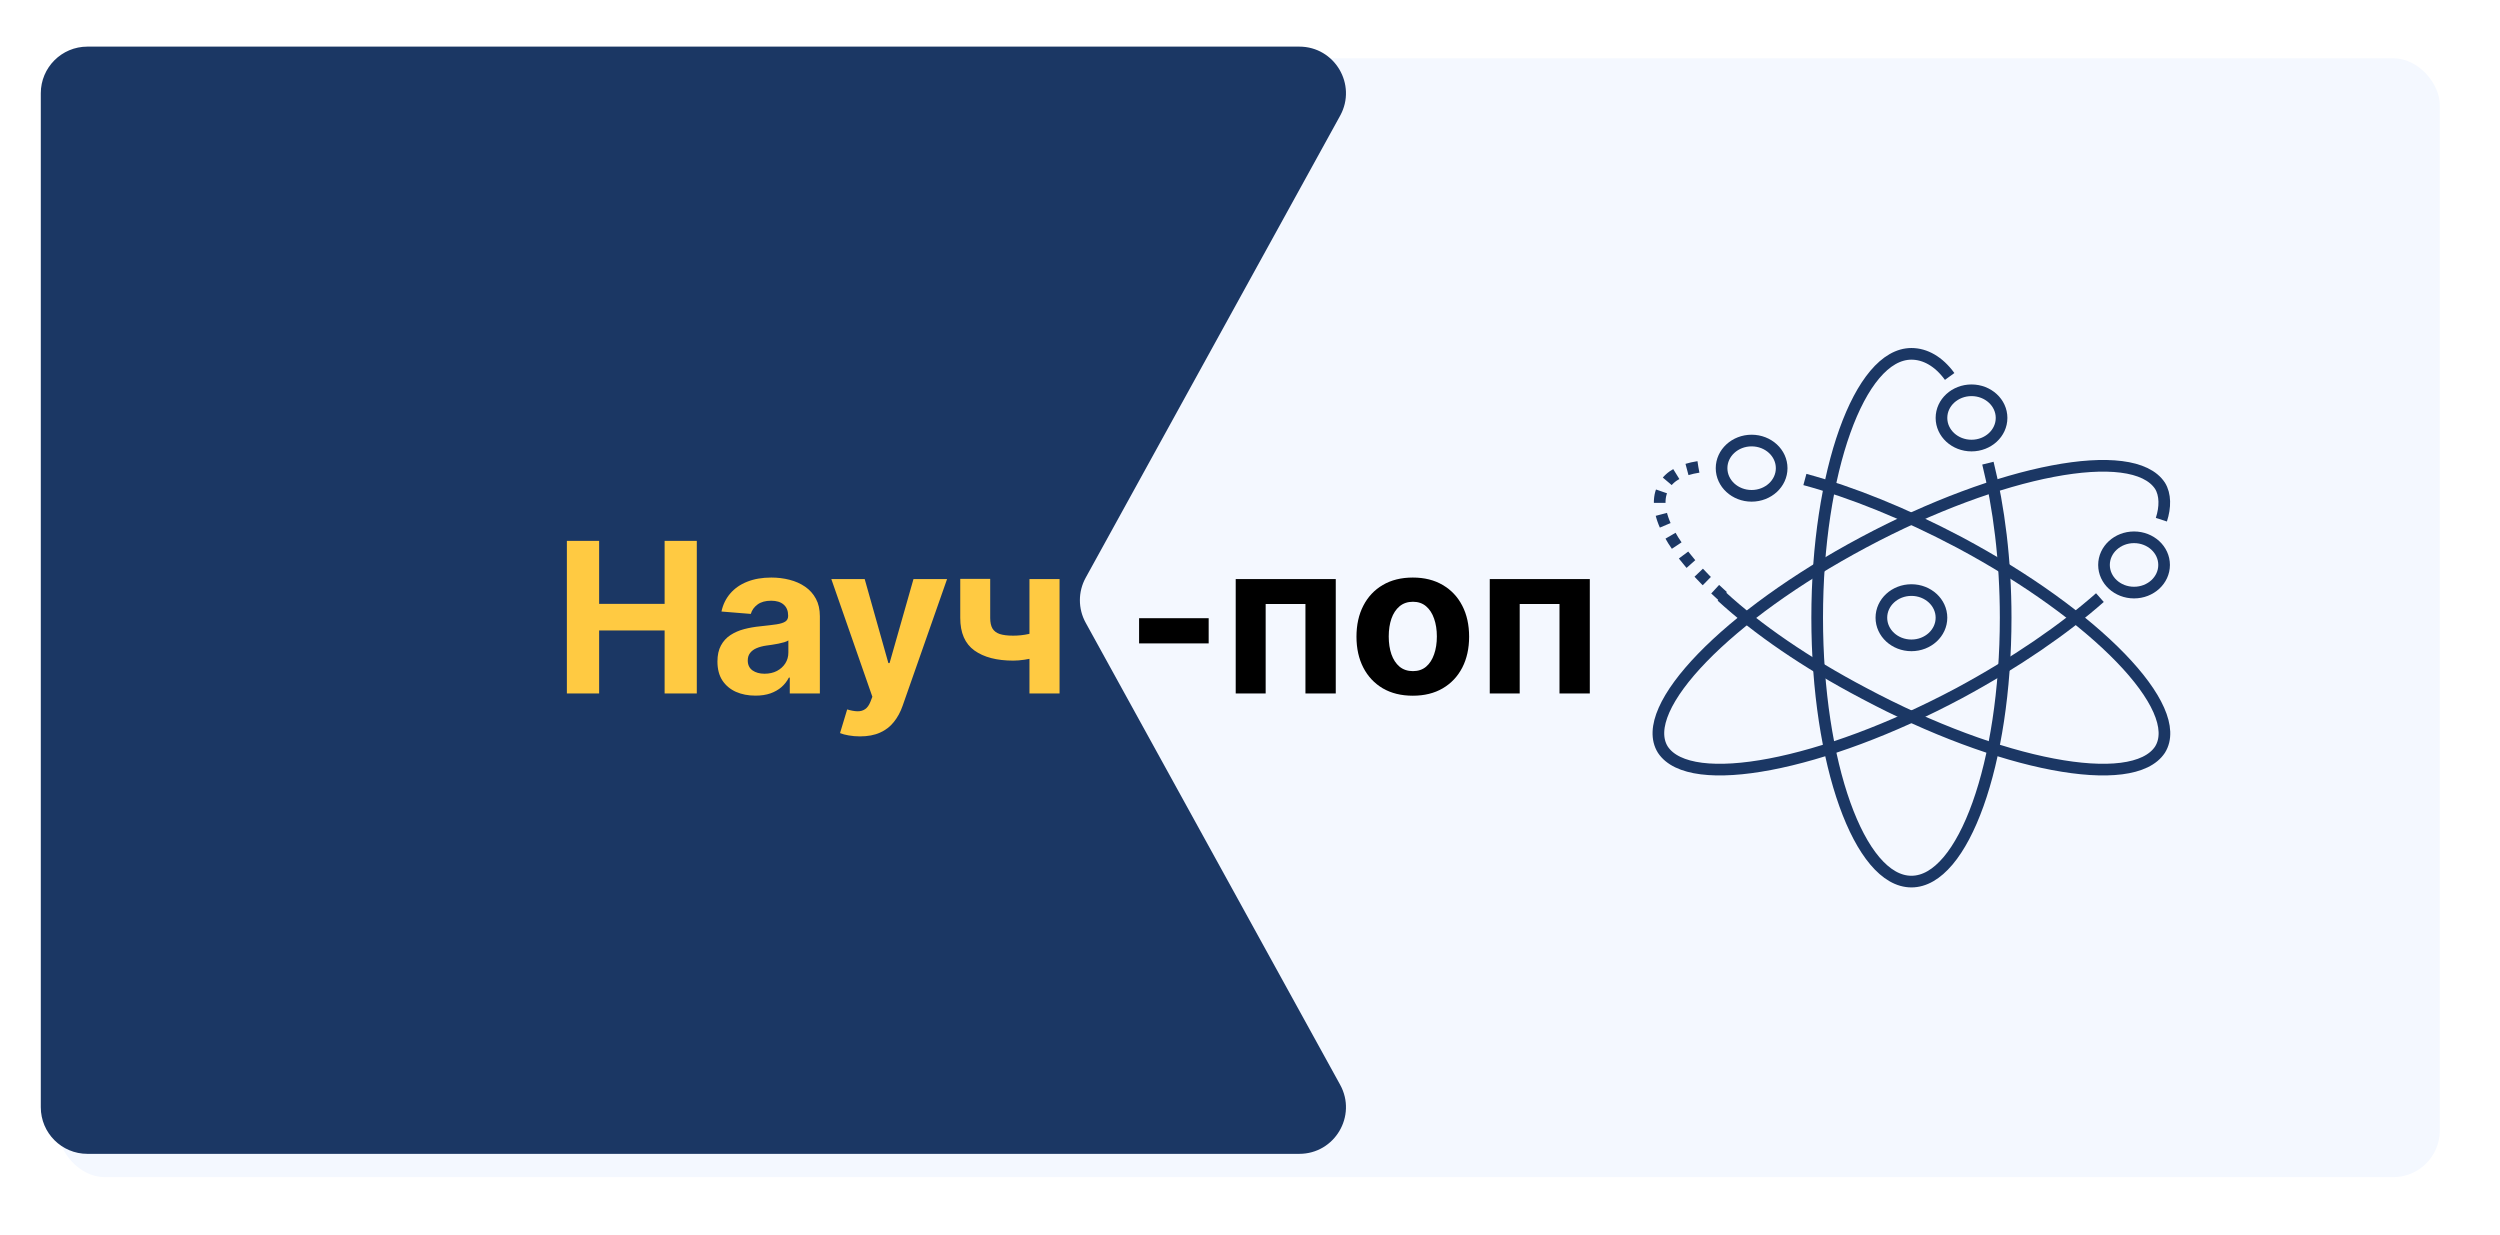<svg width="429" height="212" viewBox="0 0 429 212" fill="none" xmlns="http://www.w3.org/2000/svg">
<g filter="url(#filter0_d_65_7)">
<rect x="10" y="6" width="408.667" height="192" rx="8" fill="#F4F8FF"/>
</g>
<path d="M328 110.744C330.848 110.744 333.156 108.62 333.156 106C333.156 103.38 330.848 101.256 328 101.256C325.152 101.256 322.844 103.38 322.844 106C322.844 108.62 325.152 110.744 328 110.744Z" stroke="#1B3764" stroke-width="2" stroke-miterlimit="10"/>
<path d="M338.313 76.459C341.16 76.459 343.469 74.335 343.469 71.716C343.469 69.096 341.16 66.972 338.313 66.972C335.465 66.972 333.156 69.096 333.156 71.716C333.156 74.335 335.465 76.459 338.313 76.459Z" stroke="#1B3764" stroke-width="2" stroke-miterlimit="10"/>
<path d="M366.203 101.688C369.051 101.688 371.359 99.564 371.359 96.944C371.359 94.324 369.051 92.2 366.203 92.2C363.355 92.2 361.047 94.324 361.047 96.944C361.047 99.564 363.355 101.688 366.203 101.688Z" stroke="#1B3764" stroke-width="2" stroke-miterlimit="10"/>
<path d="M300.578 85.084C303.426 85.084 305.734 82.96 305.734 80.341C305.734 77.721 303.426 75.597 300.578 75.597C297.73 75.597 295.422 77.721 295.422 80.341C295.422 82.96 297.73 85.084 300.578 85.084Z" stroke="#1B3764" stroke-width="2" stroke-miterlimit="10"/>
<path d="M341.125 79.478C343 87.025 344.172 96.081 344.172 106C344.172 131.013 336.906 151.281 328 151.281C319.094 151.281 311.828 131.013 311.828 106C311.828 80.987 319.094 60.719 328 60.719C330.344 60.719 332.687 62.013 334.562 64.6" stroke="#1B3764" stroke-width="2" stroke-miterlimit="10"/>
<path d="M360.344 102.55C354.25 107.941 345.812 113.762 336.203 118.937C312.766 131.444 290.031 135.756 285.344 128.641C280.891 121.525 296.359 105.569 319.797 93.062C343.234 80.556 365.969 76.244 370.656 83.359C371.594 84.869 371.594 87.025 370.891 89.181" stroke="#1B3764" stroke-width="2" stroke-miterlimit="10"/>
<path d="M295.422 102.334C301.516 107.941 309.953 113.762 319.797 118.938C343.234 131.444 365.969 135.756 370.656 128.641C375.109 121.525 359.641 105.569 336.203 93.062C326.828 88.103 317.688 84.438 309.719 82.281" stroke="#1B3764" stroke-width="2" stroke-miterlimit="10"/>
<path d="M291.437 80.125C288.625 80.556 286.516 81.634 285.578 83.359C283 87.456 286.984 94.572 295.656 102.334" stroke="#1B3764" stroke-width="2" stroke-miterlimit="10" stroke-dasharray="2 2"/>
<path d="M7 16C7 11.582 10.582 8 15 8H222.959C229.045 8 232.902 14.528 229.966 19.859L186.302 99.141C184.979 101.543 184.979 104.457 186.302 106.859L229.966 186.141C232.902 191.472 229.045 198 222.959 198H15C10.582 198 7 194.418 7 190V16Z" fill="#1B3764"/>
<path d="M207.408 106.088V110.409H195.467V106.088H207.408ZM212.048 119V99.364H229.217V119H224.014V103.646H217.188V119H212.048ZM242.436 119.384C240.45 119.384 238.733 118.962 237.284 118.118C235.844 117.266 234.732 116.081 233.947 114.564C233.163 113.038 232.771 111.27 232.771 109.259C232.771 107.23 233.163 105.457 233.947 103.94C234.732 102.415 235.844 101.23 237.284 100.386C238.733 99.534 240.45 99.108 242.436 99.108C244.422 99.108 246.135 99.534 247.575 100.386C249.024 101.23 250.141 102.415 250.925 103.94C251.709 105.457 252.101 107.23 252.101 109.259C252.101 111.27 251.709 113.038 250.925 114.564C250.141 116.081 249.024 117.266 247.575 118.118C246.135 118.962 244.422 119.384 242.436 119.384ZM242.462 115.165C243.365 115.165 244.119 114.909 244.724 114.398C245.33 113.878 245.786 113.17 246.092 112.276C246.408 111.381 246.565 110.362 246.565 109.22C246.565 108.078 246.408 107.06 246.092 106.165C245.786 105.27 245.33 104.562 244.724 104.043C244.119 103.523 243.365 103.263 242.462 103.263C241.55 103.263 240.783 103.523 240.161 104.043C239.547 104.562 239.082 105.27 238.767 106.165C238.46 107.06 238.307 108.078 238.307 109.22C238.307 110.362 238.46 111.381 238.767 112.276C239.082 113.17 239.547 113.878 240.161 114.398C240.783 114.909 241.55 115.165 242.462 115.165ZM255.642 119V99.364H272.811V119H267.608V103.646H260.781V119H255.642Z" fill="black"/>
<path d="M97.276 119V92.818H102.811V103.621H114.048V92.818H119.571V119H114.048V108.185H102.811V119H97.276ZM129.632 119.371C128.379 119.371 127.263 119.153 126.283 118.719C125.303 118.276 124.527 117.624 123.956 116.763C123.393 115.893 123.112 114.811 123.112 113.516C123.112 112.425 123.313 111.509 123.713 110.767C124.114 110.026 124.659 109.429 125.349 108.977C126.04 108.526 126.824 108.185 127.702 107.955C128.588 107.724 129.517 107.562 130.489 107.469C131.631 107.349 132.551 107.239 133.25 107.136C133.949 107.026 134.456 106.864 134.771 106.651C135.087 106.437 135.244 106.122 135.244 105.705V105.628C135.244 104.818 134.989 104.192 134.477 103.749C133.974 103.305 133.259 103.084 132.33 103.084C131.349 103.084 130.57 103.301 129.99 103.736C129.411 104.162 129.027 104.699 128.839 105.347L123.803 104.938C124.058 103.744 124.561 102.713 125.311 101.844C126.061 100.966 127.028 100.293 128.213 99.824C129.406 99.347 130.787 99.108 132.355 99.108C133.446 99.108 134.49 99.236 135.487 99.492C136.493 99.747 137.384 100.143 138.159 100.68C138.943 101.217 139.561 101.908 140.013 102.751C140.464 103.587 140.69 104.588 140.69 105.756V119H135.526V116.277H135.372C135.057 116.891 134.635 117.432 134.107 117.901C133.578 118.361 132.943 118.723 132.202 118.987C131.46 119.243 130.604 119.371 129.632 119.371ZM131.192 115.612C131.993 115.612 132.7 115.455 133.314 115.139C133.928 114.815 134.409 114.381 134.759 113.835C135.108 113.29 135.283 112.672 135.283 111.982V109.898C135.112 110.009 134.878 110.111 134.58 110.205C134.29 110.29 133.962 110.371 133.595 110.447C133.229 110.516 132.862 110.58 132.496 110.639C132.129 110.69 131.797 110.737 131.499 110.78C130.859 110.874 130.301 111.023 129.824 111.227C129.347 111.432 128.976 111.709 128.712 112.058C128.447 112.399 128.315 112.825 128.315 113.337C128.315 114.078 128.584 114.645 129.121 115.037C129.666 115.42 130.357 115.612 131.192 115.612ZM147.575 126.364C146.884 126.364 146.237 126.308 145.631 126.197C145.035 126.095 144.54 125.963 144.148 125.801L145.376 121.736C146.015 121.932 146.59 122.038 147.102 122.055C147.621 122.072 148.069 121.953 148.444 121.697C148.827 121.442 149.138 121.007 149.377 120.393L149.697 119.562L142.653 99.364H148.38L152.445 113.784H152.65L156.754 99.364H162.519L154.887 121.122C154.521 122.179 154.022 123.099 153.391 123.884C152.769 124.676 151.981 125.286 151.026 125.712C150.072 126.146 148.921 126.364 147.575 126.364ZM181.82 99.364V119H176.655V99.364H181.82ZM179.301 107.98V112.276C178.884 112.463 178.364 112.642 177.742 112.812C177.12 112.974 176.468 113.107 175.786 113.209C175.104 113.311 174.465 113.362 173.868 113.362C171.047 113.362 168.827 112.783 167.208 111.624C165.588 110.456 164.779 108.594 164.779 106.037V99.338H169.918V106.037C169.918 106.795 170.046 107.396 170.301 107.839C170.566 108.283 170.983 108.602 171.554 108.798C172.134 108.986 172.905 109.08 173.868 109.08C174.763 109.08 175.641 108.986 176.502 108.798C177.363 108.611 178.296 108.338 179.301 107.98Z" fill="#FFCA42"/>
<defs>
<filter id="filter0_d_65_7" x="0" y="0" width="428.667" height="212" filterUnits="userSpaceOnUse" color-interpolation-filters="sRGB">
<feFlood flood-opacity="0" result="BackgroundImageFix"/>
<feColorMatrix in="SourceAlpha" type="matrix" values="0 0 0 0 0 0 0 0 0 0 0 0 0 0 0 0 0 0 127 0" result="hardAlpha"/>
<feOffset dy="4"/>
<feGaussianBlur stdDeviation="5"/>
<feComposite in2="hardAlpha" operator="out"/>
<feColorMatrix type="matrix" values="0 0 0 0 0 0 0 0 0 0 0 0 0 0 0 0 0 0 0.25 0"/>
<feBlend mode="normal" in2="BackgroundImageFix" result="effect1_dropShadow_65_7"/>
<feBlend mode="normal" in="SourceGraphic" in2="effect1_dropShadow_65_7" result="shape"/>
</filter>
</defs>
</svg>
